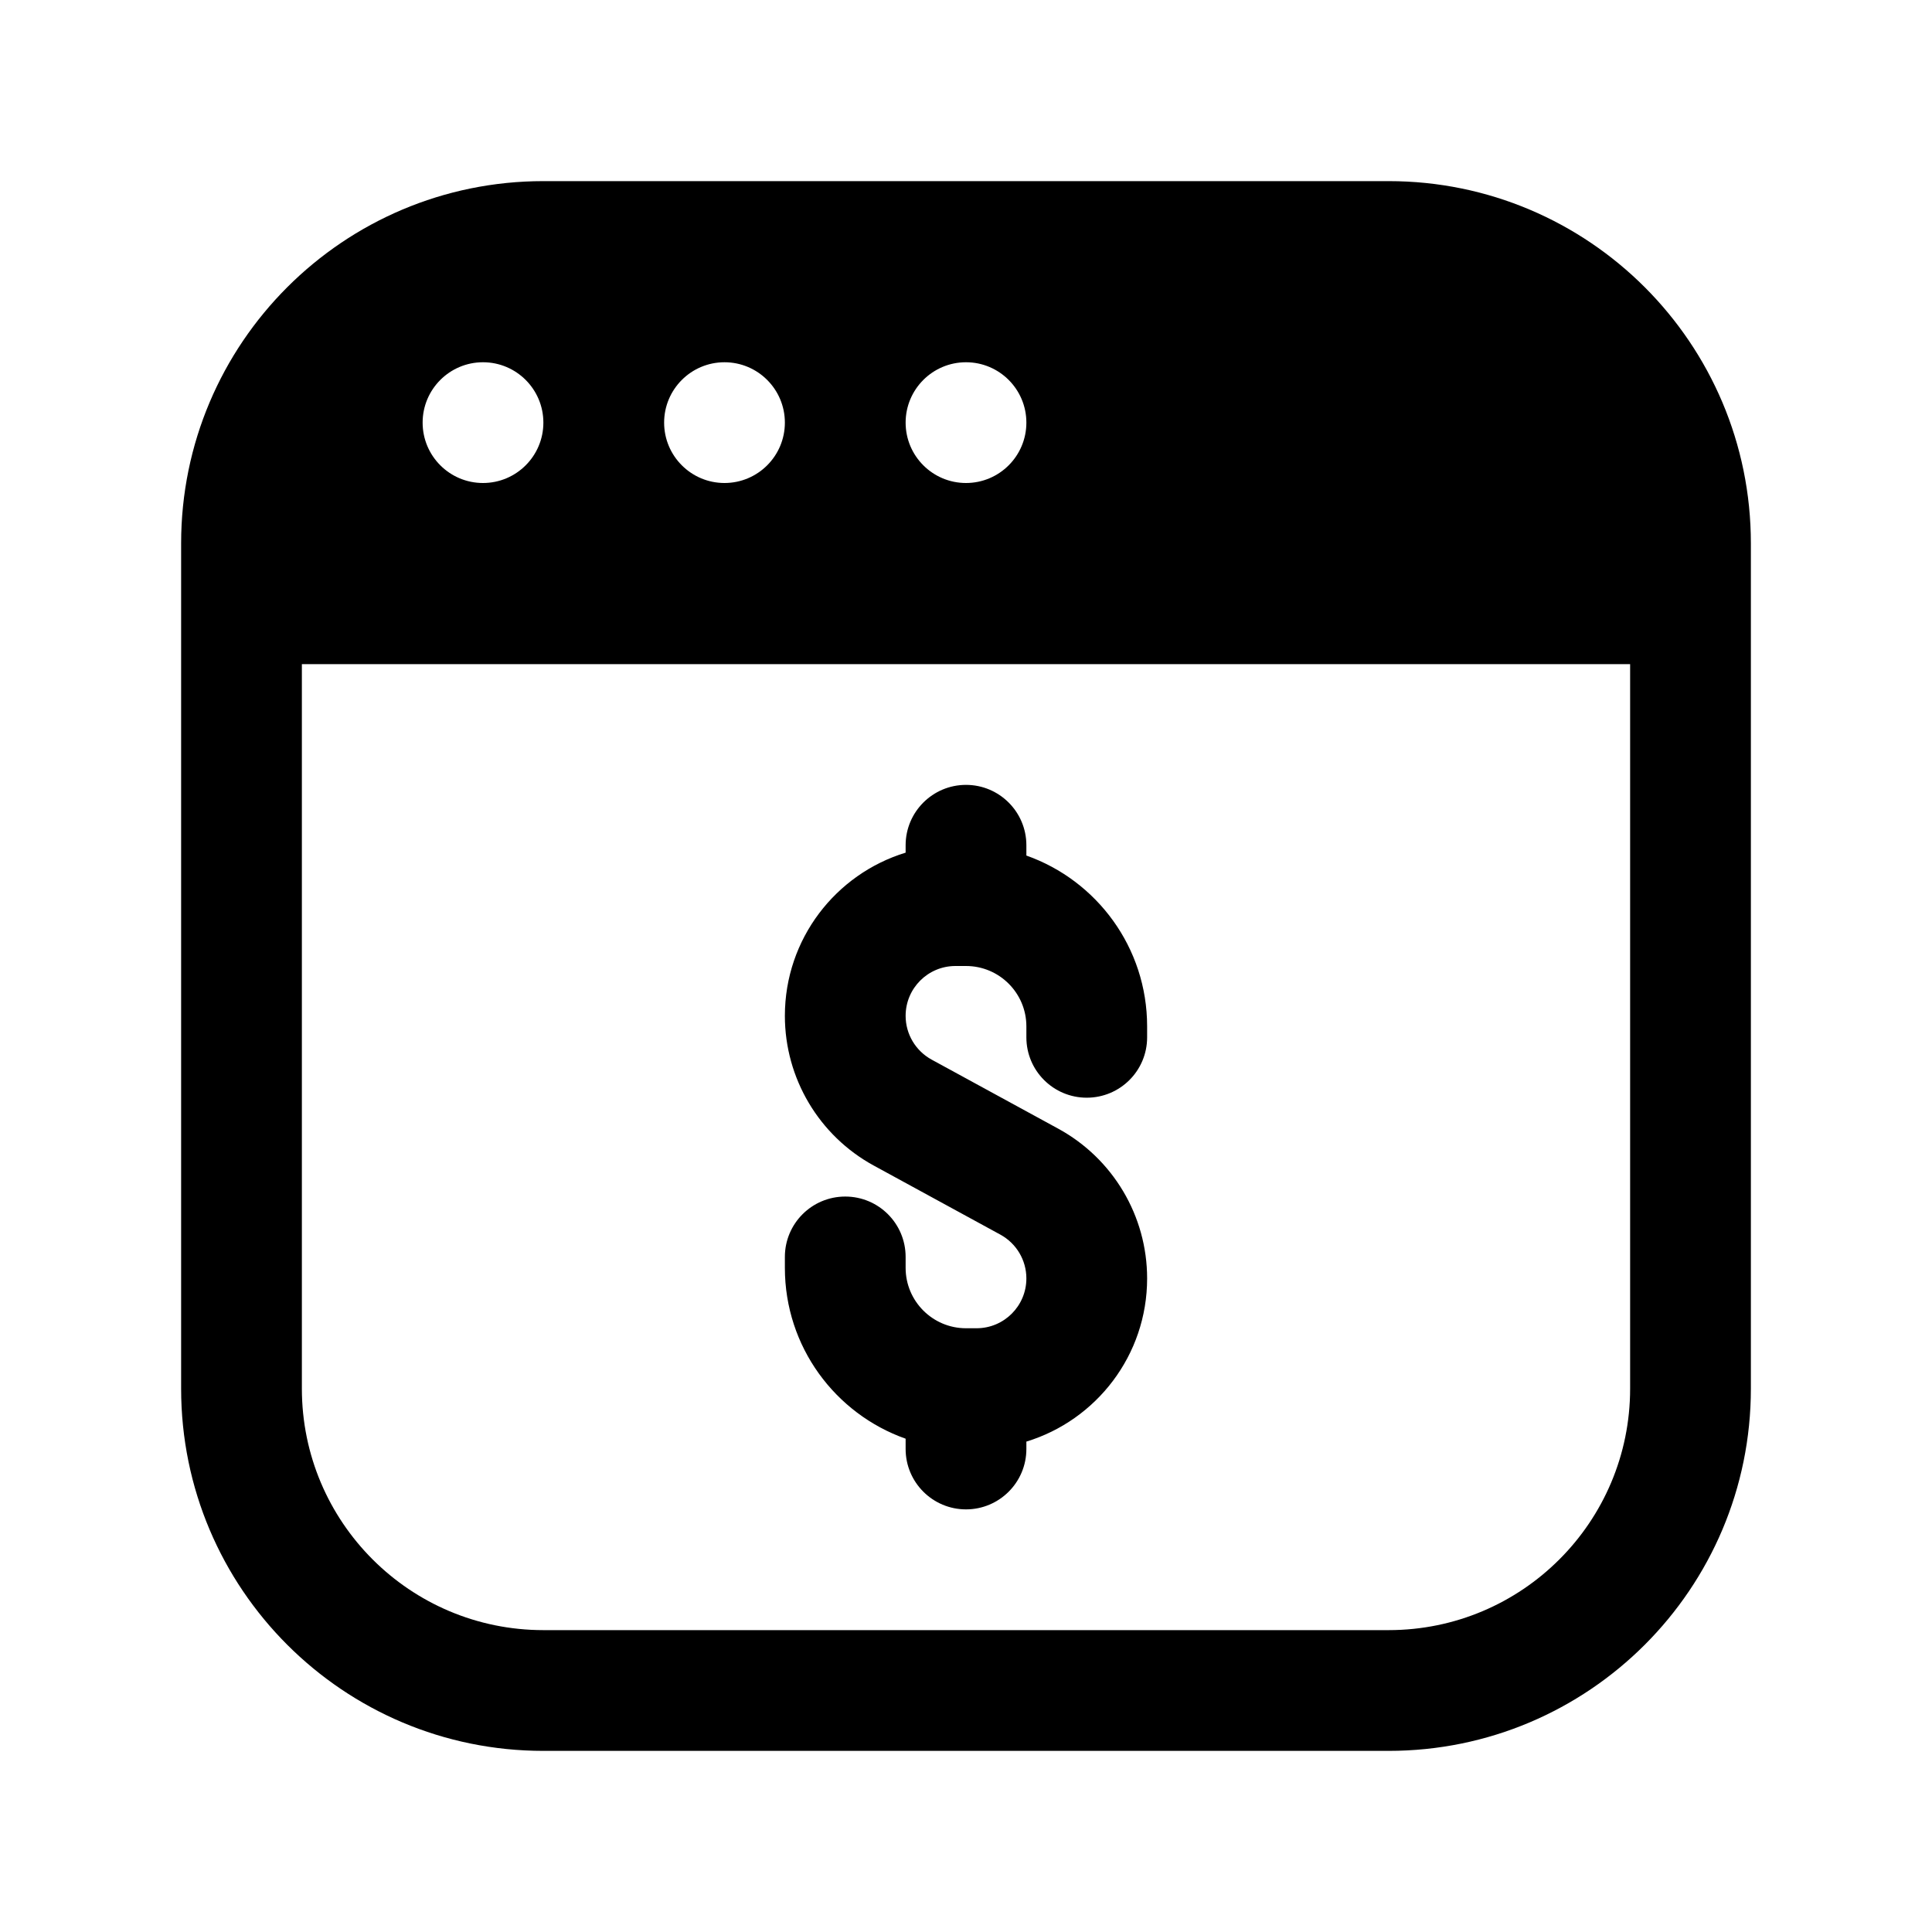 <svg width="24" height="24" viewBox="0 0 24 24" fill="none" xmlns="http://www.w3.org/2000/svg">
<path d="M12.75 10.5C12.75 10.086 12.414 9.75 12 9.75C11.586 9.75 11.25 10.086 11.25 10.5V10.592C10.382 10.857 9.75 11.664 9.75 12.619C9.75 13.395 10.174 14.108 10.854 14.479L12.427 15.337C12.626 15.446 12.75 15.654 12.75 15.881C12.75 16.223 12.473 16.5 12.131 16.5H12.003L12 16.5L11.998 16.5C11.585 16.499 11.25 16.163 11.25 15.75V15.614C11.25 15.199 10.914 14.864 10.5 14.864C10.086 14.864 9.75 15.199 9.75 15.614V15.75C9.75 16.73 10.376 17.563 11.25 17.872V18C11.25 18.414 11.586 18.75 12 18.75C12.414 18.75 12.75 18.414 12.75 18V17.908C13.618 17.643 14.25 16.836 14.25 15.881C14.25 15.105 13.826 14.392 13.146 14.021L11.573 13.163C11.374 13.054 11.25 12.846 11.25 12.619C11.25 12.277 11.527 12 11.869 12H12C12.414 12 12.75 12.336 12.75 12.75V12.886C12.75 13.301 13.086 13.636 13.5 13.636C13.914 13.636 14.25 13.301 14.25 12.886V12.75C14.25 11.77 13.624 10.937 12.75 10.628V10.5Z" fill="black"/>
<path fill-rule="evenodd" clip-rule="evenodd" d="M21.75 17.25V6.75C21.75 4.265 19.735 2.25 17.25 2.25H6.75C4.265 2.25 2.25 4.265 2.25 6.75V17.25C2.25 19.735 4.265 21.75 6.75 21.75H17.25C19.735 21.75 21.75 19.735 21.75 17.25ZM3.75 8.25V17.25C3.75 18.907 5.093 20.25 6.75 20.25H17.25C18.907 20.25 20.25 18.907 20.25 17.25V8.25H3.75ZM6.75 5.25C6.75 5.664 6.414 6 6 6C5.586 6 5.25 5.664 5.25 5.25C5.25 4.836 5.586 4.5 6 4.5C6.414 4.5 6.75 4.836 6.75 5.25ZM9 6C9.414 6 9.75 5.664 9.75 5.25C9.75 4.836 9.414 4.5 9 4.5C8.586 4.5 8.25 4.836 8.25 5.25C8.25 5.664 8.586 6 9 6ZM12.75 5.25C12.75 5.664 12.414 6 12 6C11.586 6 11.25 5.664 11.25 5.25C11.25 4.836 11.586 4.5 12 4.5C12.414 4.5 12.75 4.836 12.75 5.25Z" fill="black"/>
</svg>
